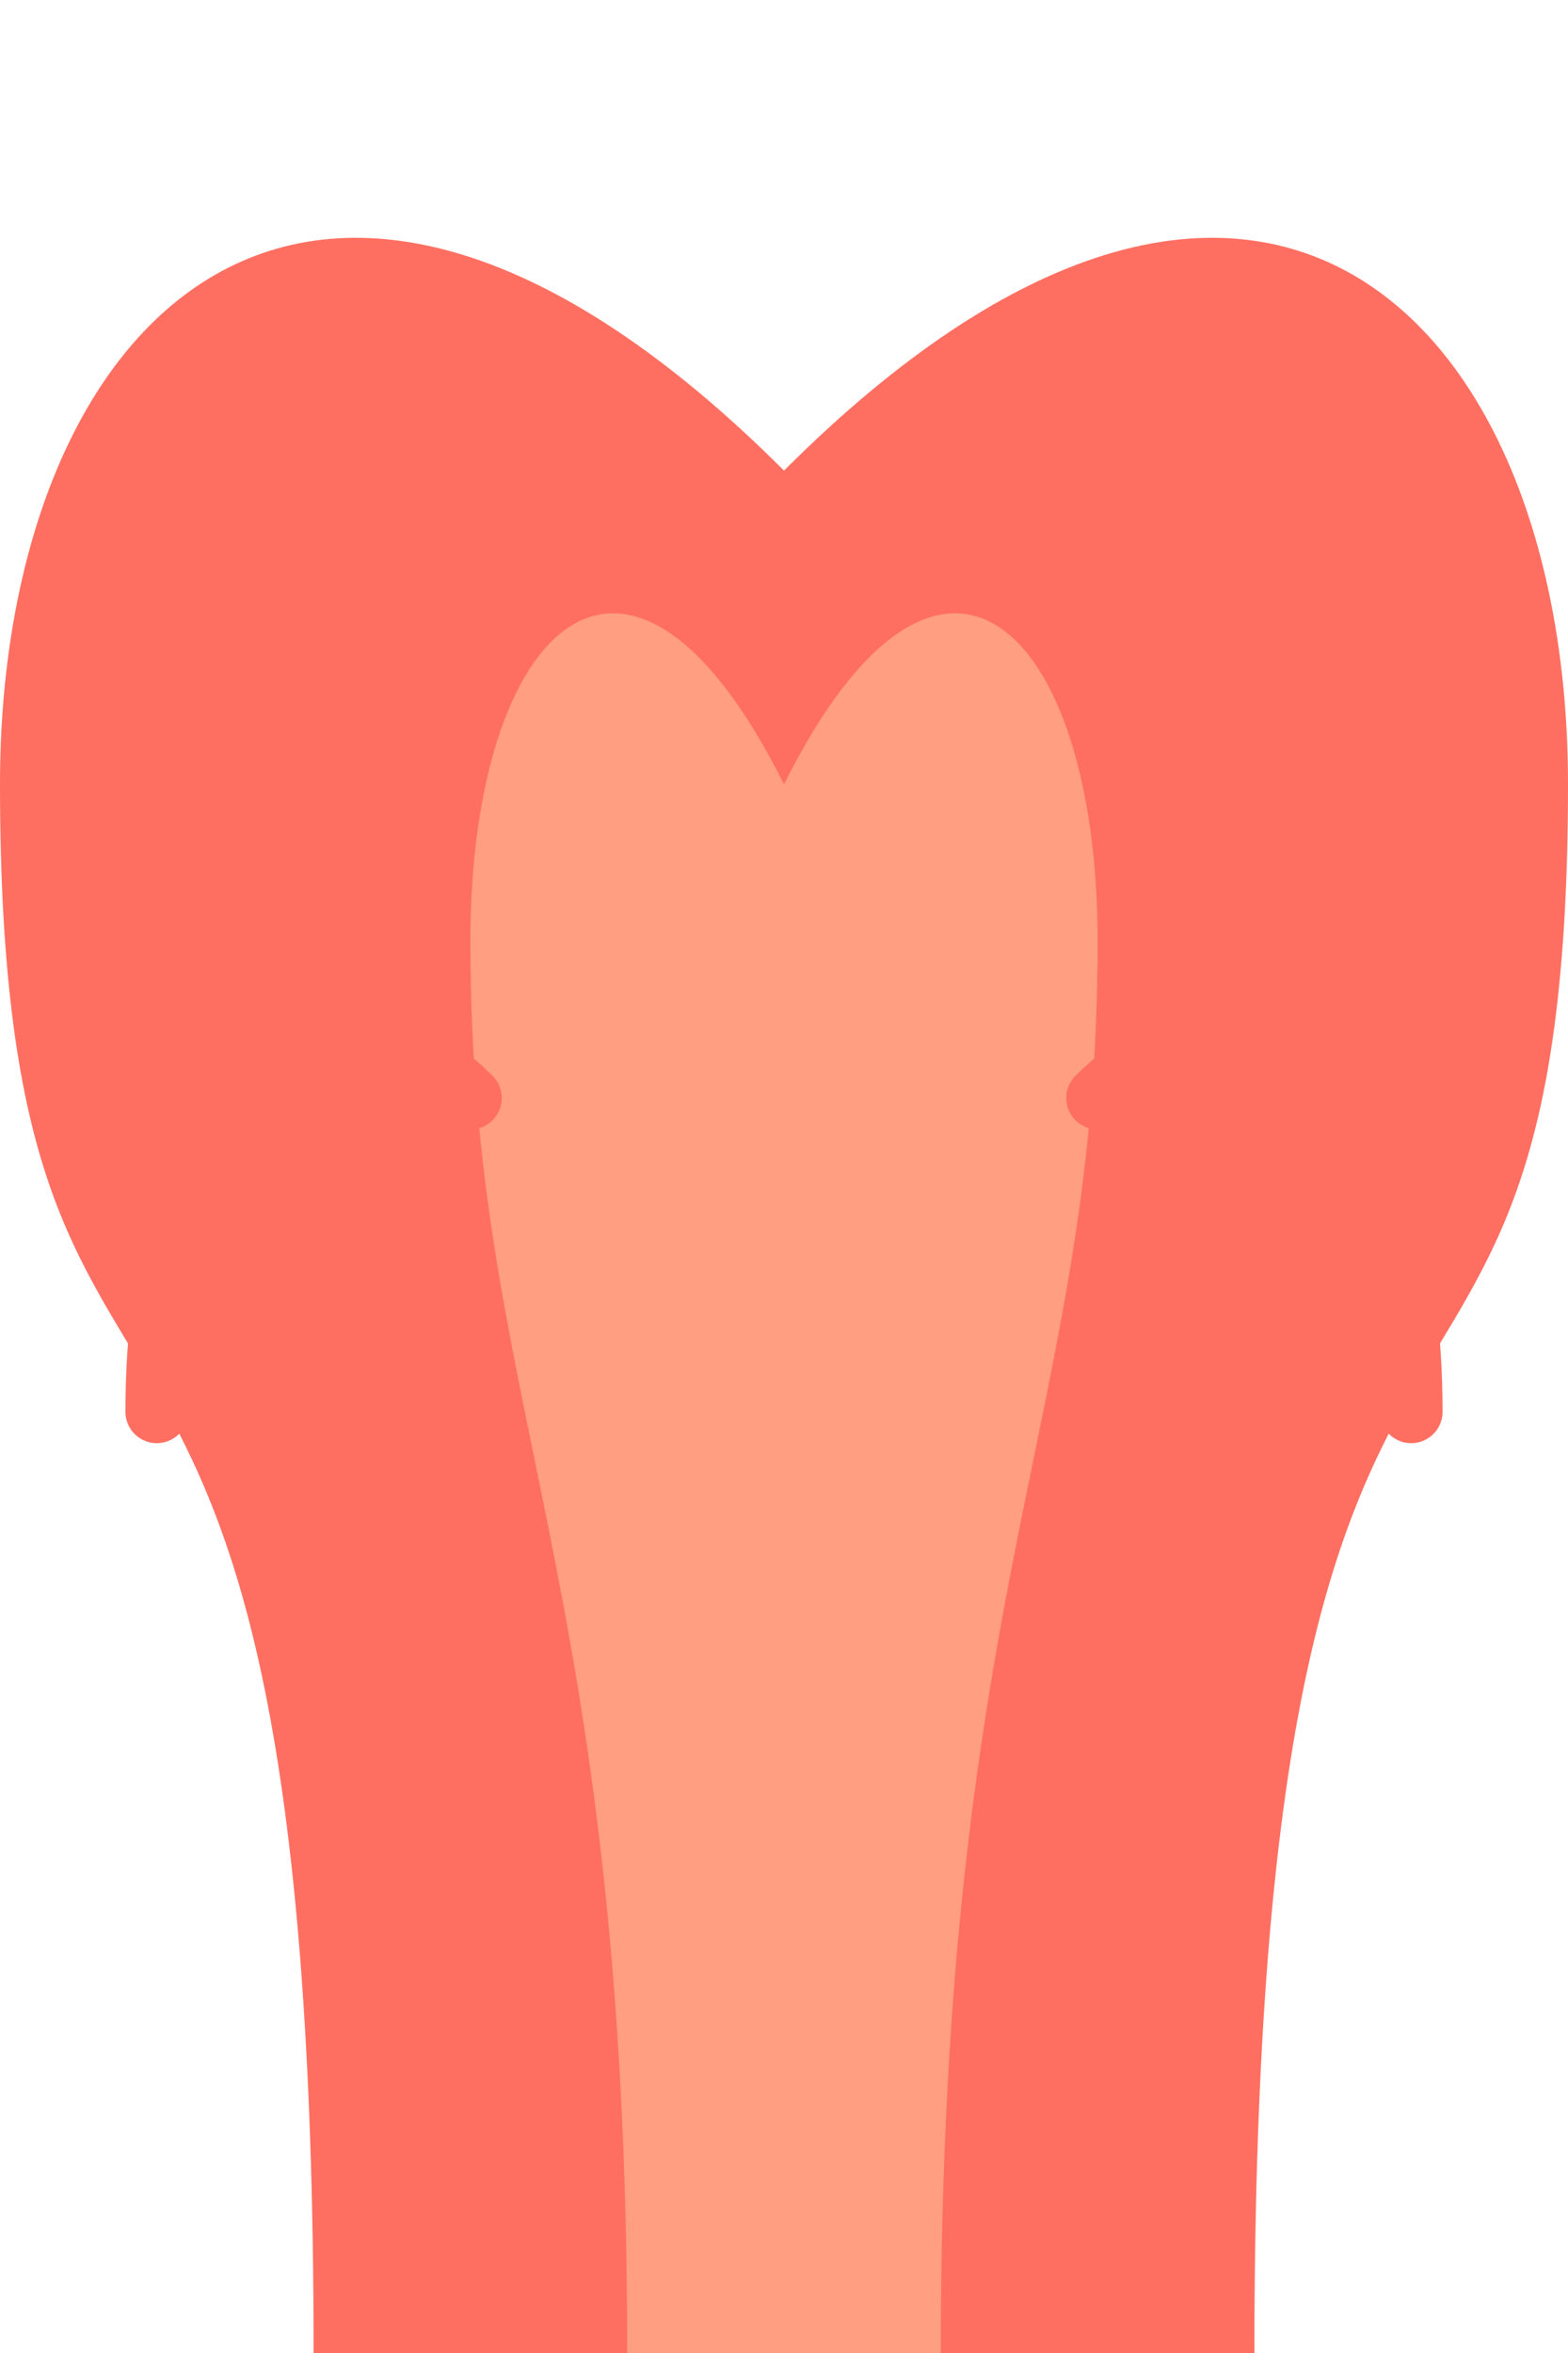 
<svg width="100" height="150" viewBox="0 0 100 150" fill="none" xmlns="http://www.w3.org/2000/svg">
  <!-- Main coral structure -->
  <path d="M20 150C20 70 0 100 0 50C0 20 20 0 50 30C80 0 100 20 100 50C100 100 80 70 80 150" fill="#FF6F61"/>
  
  <!-- Coral details -->
  <path d="M40 150C40 100 30 90 30 60C30 40 40 30 50 50C60 30 70 40 70 60C70 90 60 100 60 150" fill="#FF9E80"/>
  
  <!-- Coral branches -->
  <path d="M10 90C10 70 20 60 30 70M90 90C90 70 80 60 70 70" stroke="#FF6F61" stroke-width="4" stroke-linecap="round"/>
</svg>
